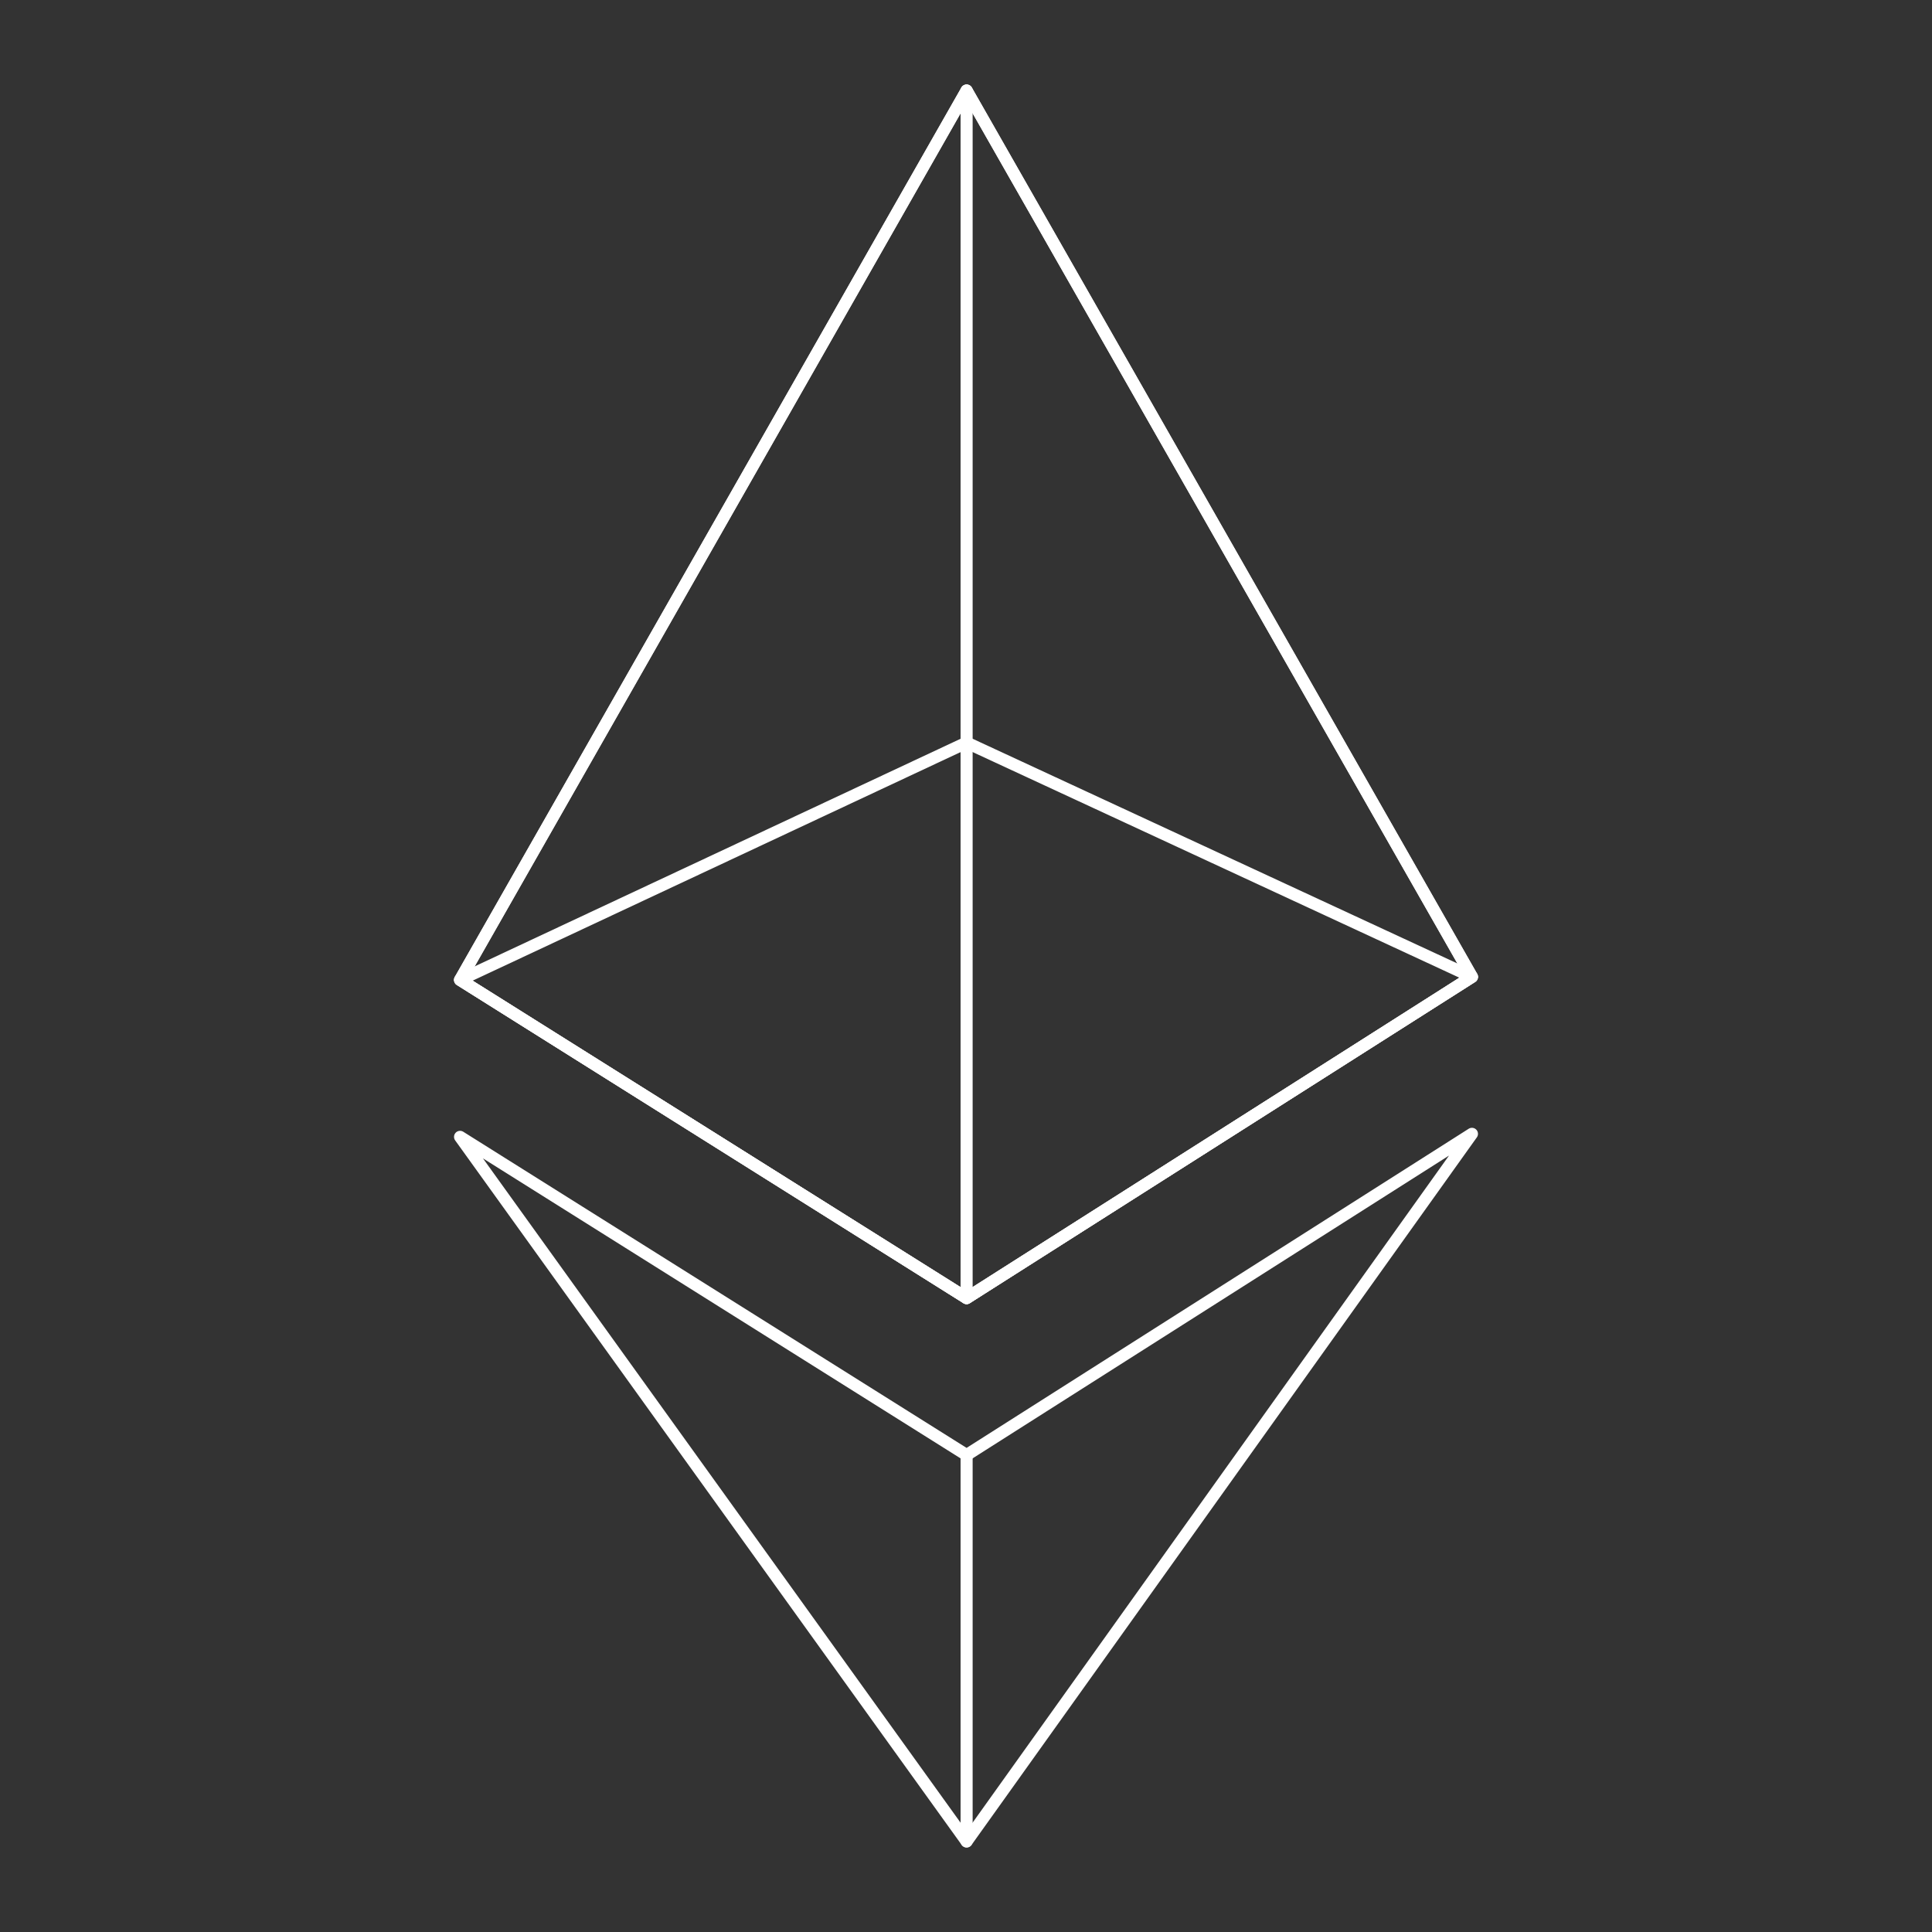 
<svg viewBox="0 0 32 32" fill="none" stroke-width="0.2" stroke="#FFF" stroke-linecap="round" stroke-linejoin="round" stroke-miterlimit="10" xml:space="preserve" xmlns="http://www.w3.org/2000/svg" xmlns:xlink="http://www.w3.org/1999/xlink">
    <rect x="0" y="0" width="32" height="32" fill="#333333" stroke="none"/>
    <polygon points="16.01,1.5 7.62,16.23 16.01,21.5 24.38,16.18"/>
    <line x1="16.01" x2="16.01" y1="30.5" y2="24.1"/>
    <polygon points="16.01,30.5 7.62,18.83 16.01,24.1 24.38,18.78"/>
    <polygon points="16.01,12.3 7.62,16.23 16.01,21.5 24.38,16.18"/>
    <line x1="16.01" x2="16.01" y1="1.5" y2="21.5"/>
    <polygon points="16.01,1.5 7.62,16.23 16.01,21.5 24.38,16.18"/>
</svg>